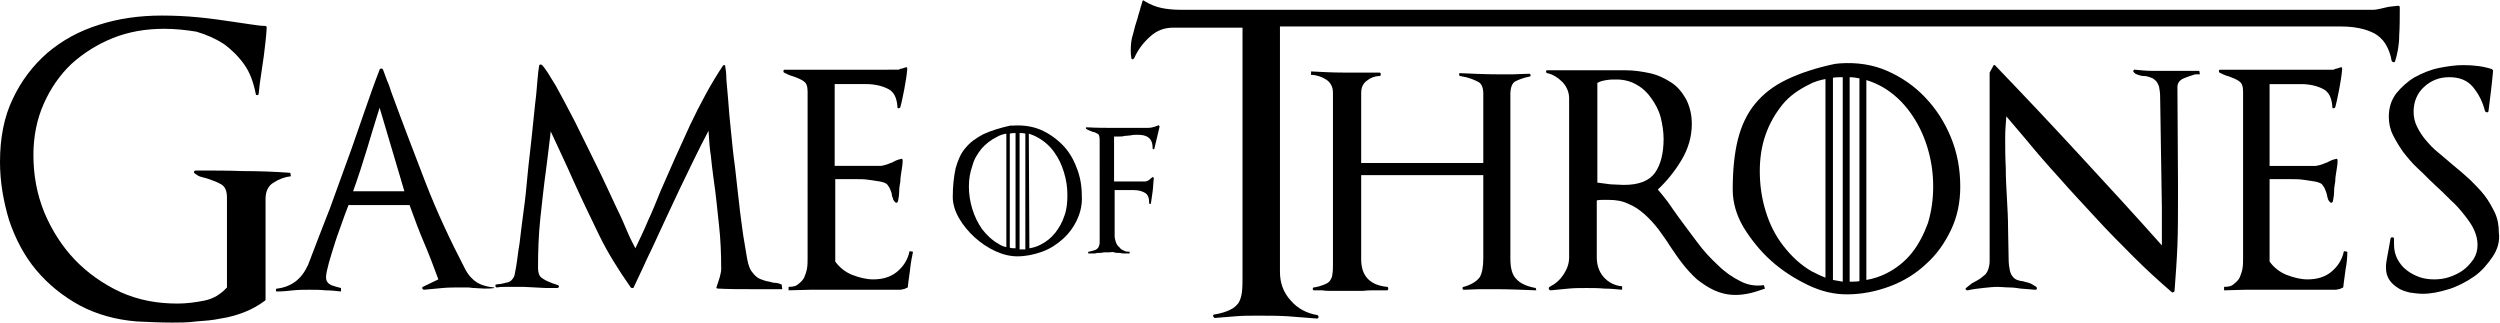 <?xml version="1.0" encoding="utf-8"?>
<!-- Generator: Adobe Illustrator 18.0.0, SVG Export Plug-In . SVG Version: 6.00 Build 0)  -->
<!DOCTYPE svg PUBLIC "-//W3C//DTD SVG 1.1//EN" "http://www.w3.org/Graphics/SVG/1.1/DTD/svg11.dtd">
<svg version="1.1" id="Layer_1" xmlns="http://www.w3.org/2000/svg" xmlns:xlink="http://www.w3.org/1999/xlink" x="0px" y="0px"
	 viewBox="0 0 434 56" enable-background="new 0 0 434 56" xml:space="preserve">
<g id="Layer_2">
	<path d="M47.5,31.7c-0.9,0.5-1.4,1.5-1.4,2.8V52c0,0,0,0.1-0.1,0.2c-1.1,0.8-2.3,1.5-3.6,2c-1.3,0.5-2.7,0.9-4.1,1.1
		c-1.4,0.3-2.8,0.4-4.2,0.5C32.6,56,31.2,56,29.9,56c-2,0-4.1-0.1-6.2-0.2c-3.6-0.3-6.9-1.2-9.9-2.8c-2.9-1.6-5.4-3.6-7.5-6.1
		c-2.1-2.5-3.6-5.4-4.7-8.6C0.6,35,0,31.6,0,28.1c0-4.1,0.7-7.8,2.2-10.9c1.5-3.2,3.5-5.8,6-8c2.6-2.2,5.5-3.8,9-4.9
		c3.4-1.1,7.1-1.6,10.9-1.6c2.1,0,4.2,0.1,6.3,0.3c2.1,0.2,4.2,0.5,6.2,0.8c0.9,0.1,1.8,0.3,2.7,0.4c0.9,0.1,1.8,0.3,2.7,0.3
		c0.2,0,0.3,0.1,0.3,0.3c-0.1,1.7-0.3,3.3-0.5,4.9c-0.2,1.6-0.5,3.2-0.7,4.8c0,0.3-0.1,0.6-0.1,0.9c0,0.3-0.1,0.6-0.1,0.9
		c0,0.1-0.1,0.2-0.2,0.2c-0.2,0-0.3,0-0.3-0.2c-0.4-2-1-3.7-2-5.1c-1-1.4-2.2-2.6-3.6-3.6c-1.4-0.9-3-1.6-4.7-2.1
		C32.3,5.2,30.4,5,28.5,5c-3.2,0-6.1,0.5-8.9,1.6c-2.7,1.1-5.1,2.6-7.2,4.5c-2,1.9-3.6,4.2-4.8,6.9c-1.2,2.7-1.8,5.7-1.8,8.9
		c0,3.5,0.6,6.8,1.9,10c1.3,3.1,3.1,5.9,5.3,8.2c2.2,2.3,4.9,4.2,7.9,5.6c3.1,1.4,6.4,2,9.9,2c1.5,0,3.1-0.2,4.6-0.5
		c1.6-0.3,2.9-1.1,4-2.3V34.3c0-1.1-0.3-1.9-1-2.3c-0.7-0.4-1.5-0.7-2.4-1c-0.4-0.1-0.7-0.2-1.1-0.3c-0.4-0.1-0.7-0.3-1.1-0.6
		c-0.1-0.1-0.2-0.2-0.1-0.3c0-0.1,0.1-0.2,0.3-0.2c2.8,0,5.5,0,8.2,0.1c2.7,0,5.4,0.1,8.2,0.3l0.1,0.6
		C49.5,30.7,48.4,31.1,47.5,31.7z"/>
	<path d="M84.1,50.1c-0.6,0-1.2-0.1-1.8-0.1c-0.4,0-0.7-0.1-1.1-0.1c-0.4,0-0.8,0-1.2,0c-1.1,0-2.1,0-3.2,0.1
		c-1.1,0.1-2.1,0.2-3.2,0.3c-0.1,0-0.2-0.1-0.3-0.2c0-0.1,0-0.3,0.1-0.3l2.7-1.3c-0.8-2.2-1.6-4.3-2.5-6.4c-0.9-2.1-1.7-4.3-2.5-6.5
		H60.5c-0.2,0.6-0.6,1.5-1,2.7c-0.4,1.2-0.9,2.4-1.3,3.7c-0.4,1.3-0.8,2.5-1.1,3.6c-0.3,1.1-0.5,2-0.5,2.5c0,0.7,0.3,1.1,0.9,1.4
		c0.6,0.2,1.2,0.4,1.7,0.5v0.6c-0.9-0.1-1.8-0.2-2.7-0.2c-0.9-0.1-1.8-0.1-2.8-0.1c-0.9,0-1.8,0-2.8,0.1c-0.9,0.1-1.8,0.2-2.8,0.2
		c-0.1,0-0.2,0-0.2-0.2c0-0.2,0-0.3,0.2-0.3c2.5-0.3,4.3-1.7,5.3-4v0.1c1.3-3.4,2.6-6.8,3.9-10.1c1.2-3.4,2.5-6.8,3.7-10.2
		c0.8-2.3,1.6-4.6,2.4-6.9c0.8-2.3,1.6-4.6,2.5-6.9c0-0.1,0.1-0.2,0.3-0.2s0.2,0.1,0.3,0.2c0.2,0.6,0.5,1.3,0.7,1.9
		c0.3,0.6,0.5,1.3,0.7,1.9c1.9,5.2,3.9,10.4,5.9,15.6c2,5.2,4.4,10.3,7,15.3c0.6,1.1,1.3,1.8,2.1,2.3c0.9,0.5,1.8,0.7,2.9,0.8V50
		C85.3,50.1,84.7,50.1,84.1,50.1z M65.9,18.7c-0.8,2.5-1.5,4.9-2.2,7.2c-0.7,2.3-1.5,4.8-2.4,7.3h8.9L65.9,18.7z"/>
	<path d="M135.8,50.2c-1.8,0-3.7,0-5.6,0c-1.8,0-3.7,0-5.5-0.1c-0.3,0-0.4-0.1-0.3-0.3c0-0.1,0.1-0.2,0.1-0.3c0-0.1,0.1-0.2,0.1-0.3
		c0.1-0.4,0.3-0.8,0.4-1.3c0.1-0.4,0.2-0.8,0.2-1.2c0-2.6-0.1-5.2-0.4-7.8c-0.3-2.6-0.5-5.1-0.9-7.7c-0.2-1.6-0.4-3-0.5-4.2
		c-0.2-1.2-0.3-2.6-0.4-4.3c-1.8,3.4-3.4,6.8-5,10.1c-1.6,3.4-3.2,6.8-4.8,10.3c-0.6,1.2-1.1,2.3-1.6,3.4c-0.5,1.1-1.1,2.3-1.6,3.4
		c0,0.1-0.1,0.1-0.2,0.1c-0.1,0-0.2,0-0.3-0.1c-2.1-3-4-6-5.5-9.1c-1.5-3.1-3-6.2-4.4-9.3c-0.7-1.6-1.4-3.1-2-4.4
		c-0.6-1.3-1.3-2.8-2-4.3c-0.1,1.2-0.3,2.3-0.4,3.4c-0.1,1.1-0.3,2.2-0.4,3.2c-0.4,2.9-0.7,5.7-1,8.5c-0.3,2.8-0.4,5.7-0.4,8.6
		c0,0.8,0.2,1.4,0.6,1.7c0.4,0.3,0.9,0.6,1.5,0.8c0.2,0.1,0.4,0.2,0.8,0.3c0.3,0.1,0.5,0.2,0.6,0.2c0.1,0.1,0.2,0.2,0.1,0.3
		c0,0.1-0.1,0.2-0.3,0.2c-0.6,0-1.3,0-1.9,0c-0.6,0-1.3-0.1-1.9-0.1c-0.6,0-1.3-0.1-1.9-0.1c-0.6,0-1.3,0-1.9,0c-0.5,0-0.9,0-1.4,0
		c-0.4,0-0.9,0-1.4,0.1c-0.1,0-0.2,0-0.3-0.2c0-0.2,0-0.3,0.1-0.3c0.4-0.1,0.6-0.1,0.8-0.1c0.5-0.1,0.9-0.2,1.3-0.3
		c0.4-0.1,0.7-0.4,1-0.9c0.1-0.1,0.2-0.7,0.4-1.8c0.2-1.1,0.3-2.4,0.6-4.1c0.2-1.6,0.4-3.5,0.7-5.6c0.3-2.1,0.5-4.2,0.7-6.4
		c0.2-2.2,0.5-4.3,0.7-6.4c0.2-2.1,0.4-4,0.6-5.8c0.2-1.5,0.3-2.9,0.4-4.1c0.1-1.2,0.2-2,0.3-2.5c0-0.1,0.1-0.2,0.2-0.2
		c0.1,0,0.2,0,0.3,0.1c0.6,0.6,1.3,1.8,2.4,3.6c1,1.8,2.1,3.9,3.3,6.2c1.2,2.4,2.4,4.9,3.7,7.5c1.3,2.6,2.4,5.1,3.5,7.4
		c0.8,1.6,1.4,3,1.9,4.2c0.5,1.2,1,2.1,1.4,2.9c0.7-1.5,1.5-3.1,2.2-4.8c0.8-1.7,1.5-3.5,2.2-5.2c1.6-3.7,3.3-7.5,5.1-11.4
		c1.8-3.8,3.7-7.3,5.7-10.3c0.1-0.1,0.2-0.1,0.3-0.1c0.1,0,0.1,0.1,0.1,0.2c0.1,0.6,0.2,1.3,0.2,2.3c0.1,1,0.2,2.1,0.3,3.4
		c0.1,1.7,0.3,3.6,0.5,5.6c0.2,2,0.4,4.1,0.7,6.2c0.2,2.1,0.5,4.2,0.7,6.2c0.2,2,0.5,3.9,0.7,5.5c0.3,1.7,0.5,3.1,0.7,4.2
		c0.2,1.1,0.5,1.8,0.7,2.1c0.5,0.7,1,1.2,1.5,1.4c0.5,0.2,1,0.4,1.7,0.5c0.3,0.1,0.7,0.2,1,0.2c0.3,0,0.7,0.1,1.1,0.3L135.8,50.2z"
		/>
	<path d="M158,46.7c-0.1,1-0.3,2-0.4,3.1c0,0.1-0.1,0.2-0.3,0.2l-0.1,0.1c-0.4,0.1-0.7,0.2-0.9,0.2c-1.1,0-2.1,0-3.2,0
		c-1.1,0-2.2,0-3.2,0c-0.9,0-1.8,0-2.7,0c-0.9,0-1.8,0-2.7,0c-1.2,0-2.5,0-3.8,0c-1.3,0-2.5,0.1-3.8,0.1v-0.6c0.7,0,1.3-0.1,1.7-0.5
		c0.4-0.3,0.8-0.7,1-1.1c0.2-0.5,0.4-1,0.5-1.6c0.1-0.6,0.1-1.2,0.1-1.8V15.9c0-0.9-0.2-1.5-0.7-1.8c-0.4-0.3-0.9-0.5-1.4-0.7
		c-0.3-0.1-0.6-0.2-0.9-0.3c-0.3-0.1-0.7-0.3-1.1-0.5c-0.1-0.1-0.1-0.2-0.1-0.3c0-0.1,0.1-0.2,0.2-0.2H156c0.2-0.1,0.4-0.2,0.6-0.2
		c0.2-0.1,0.4-0.1,0.6-0.2c0.2-0.1,0.3,0,0.3,0.3c-0.1,1.2-0.3,2.3-0.5,3.4c-0.2,1-0.4,2.1-0.7,3.2c0,0.1-0.2,0.2-0.3,0.2
		c-0.2,0-0.2-0.1-0.2-0.2c-0.1-1.6-0.6-2.7-1.7-3.2c-1-0.5-2.3-0.8-3.7-0.8h-5.5v14.2h8c0.2,0,0.5-0.1,0.9-0.2
		c0.4-0.1,0.7-0.3,1.1-0.4c0.5-0.3,1-0.5,1.5-0.6c0.2-0.1,0.3,0,0.3,0.3c0,0.6-0.1,1.2-0.2,1.8c-0.1,0.6-0.2,1.2-0.2,1.8
		c-0.1,0.6-0.2,1.1-0.2,1.7c0,0.6-0.1,1.2-0.2,1.7c0,0.1-0.1,0.2-0.2,0.3c-0.1,0-0.2,0-0.3-0.1c-0.2-0.2-0.4-0.5-0.4-0.7
		c-0.1-0.2-0.2-0.5-0.2-0.8c-0.1-0.3-0.2-0.6-0.3-0.8c-0.1-0.3-0.3-0.5-0.5-0.8c-0.2-0.2-0.7-0.4-1.3-0.5c-0.6-0.1-1.3-0.2-2-0.3
		c-0.7-0.1-1.4-0.1-2.1-0.1s-1.2,0-1.6,0H145v14.3c0.7,1,1.7,1.8,2.9,2.3c1.3,0.5,2.5,0.8,3.7,0.8c1.6,0,3-0.4,4.1-1.3
		c1.1-0.9,1.9-2.1,2.2-3.6l0.6,0.1C158.3,44.6,158.1,45.7,158,46.7z"/>
</g>
<g id="Layer_3">
	<path d="M200.4,25.8c0,0.1-0.1,0.1-0.2,0.1c-0.1,0-0.1-0.1-0.1-0.1c0-0.9-0.2-1.5-0.7-1.9c-0.5-0.4-1.1-0.5-2-0.5
		c-0.4,0-0.7,0-1.1,0.1c-0.3,0-0.7,0.1-1.1,0.1c-0.3,0.1-0.6,0.1-0.9,0.1c-0.3,0-0.6,0-0.9,0v7.8h5.4c0.2,0,0.4-0.1,0.6-0.2
		c0.2-0.2,0.4-0.3,0.6-0.5c0.1-0.1,0.1-0.1,0.2,0c0.1,0,0.1,0.1,0.1,0.2c-0.1,0.7-0.1,1.5-0.2,2.2c-0.1,0.7-0.2,1.4-0.3,2.1
		c0,0.1-0.1,0.1-0.2,0.1c-0.1,0-0.1-0.1-0.1-0.1c0-0.9-0.2-1.5-0.7-1.8c-0.5-0.3-1.1-0.5-2-0.5h-3.3v8c0,0.3,0.1,0.7,0.2,1
		c0.1,0.3,0.3,0.7,0.6,0.9c0.2,0.3,0.5,0.5,0.8,0.6c0.3,0.2,0.7,0.2,1,0.2v0.3h-0.3c-0.3,0-0.6,0-0.8,0c-0.3,0-0.5-0.1-0.8-0.1
		c-0.3,0-0.6,0-0.8-0.1s-0.5,0-0.8,0s-0.5,0-0.8,0c-0.3,0-0.5,0.1-0.8,0.1c-0.3,0-0.6,0-0.9,0.1c-0.3,0-0.6,0-0.9,0h-0.2
		c-0.1,0-0.1,0-0.1-0.1c0-0.1,0-0.2,0.1-0.2c0.5-0.1,0.8-0.2,1.1-0.3s0.5-0.3,0.6-0.5c0.1-0.2,0.2-0.5,0.2-0.8c0-0.3,0-0.7,0-1.2
		V24.3c0-0.6-0.1-1-0.4-1.1c-0.2-0.1-0.5-0.3-0.8-0.3c-0.1-0.1-0.3-0.1-0.5-0.2c-0.2-0.1-0.4-0.2-0.6-0.3c-0.1-0.1-0.1-0.1-0.1-0.2
		c0-0.1,0.1-0.1,0.2-0.1c1.7,0.1,3.3,0.1,5,0.1h2.8c0.1,0,0.3,0,0.4,0c0.1,0,0.3,0,0.5,0c0.6,0,1.2,0,1.9,0c0.6,0,1.2-0.2,1.7-0.4
		c0.1-0.1,0.1-0.1,0.2,0c0.1,0.1,0.1,0.1,0.1,0.2L200.4,25.8z"/>
	<path d="M187,38.1c-0.6,1.3-1.4,2.4-2.5,3.4c-1,0.9-2.2,1.7-3.6,2.2c-1.4,0.5-2.8,0.8-4.3,0.8c-1.2,0-2.5-0.3-3.8-0.9
		c-1.3-0.6-2.5-1.4-3.6-2.4c-1.1-1-2-2.1-2.7-3.3c-0.7-1.2-1.1-2.5-1.1-3.7c0-1.9,0.2-3.6,0.5-5c0.4-1.4,0.9-2.6,1.7-3.5
		c0.8-1,1.8-1.7,3.1-2.4c1.3-0.6,2.9-1.1,4.7-1.5l0.5,0c1.7-0.1,3.2,0.1,4.7,0.7c1.4,0.6,2.7,1.5,3.8,2.6c1.1,1.1,1.9,2.4,2.5,4
		c0.6,1.5,0.9,3.1,0.9,4.8C187.9,35.4,187.6,36.8,187,38.1z M176.3,23.1c-0.3,0-0.7,0-1,0.1V43c0.3,0.1,0.6,0.1,1,0.1V23.1z
		 M178.7,43.1c0.7-0.1,1.3-0.3,1.9-0.6c1-0.5,1.9-1.2,2.6-2.1c0.7-0.9,1.2-1.8,1.6-3c0.4-1.1,0.5-2.3,0.5-3.6c0-1.3-0.2-2.6-0.6-3.9
		c-0.4-1.3-0.9-2.4-1.7-3.5c-0.7-1-1.7-1.9-2.8-2.5c-0.5-0.3-1-0.5-1.6-0.7L178.7,43.1L178.7,43.1z M178,23.2
		c-0.3-0.1-0.6-0.1-1-0.1v20.2c0,0,0,0,0.1,0c0.3,0,0.6,0,0.9,0V23.2z M174.7,23.2c-0.6,0.1-1.2,0.3-1.7,0.6c-1,0.5-1.9,1.2-2.6,2
		c-0.7,0.9-1.3,1.8-1.6,3c-0.4,1.1-0.6,2.3-0.6,3.6c0,1.3,0.2,2.6,0.6,3.9c0.4,1.3,1,2.5,1.7,3.5c0.8,1,1.7,1.9,2.8,2.5
		c0.4,0.3,0.9,0.5,1.4,0.6L174.7,23.2z"/>
</g>
<g id="Layer_4">
	<path d="M416.5,6.2c0,1.6-0.3,3.1-0.7,4.4c0,0.1-0.1,0.2-0.3,0.2c-0.1,0-0.2-0.1-0.3-0.2c-0.2-1.2-0.6-2.2-1.1-3
		c-0.5-0.8-1.2-1.4-1.9-1.8c-0.8-0.4-1.6-0.7-2.6-0.9c-1-0.2-2-0.3-3.1-0.3H222.2v42.6c0,1.9,0.6,3.6,1.9,5c1.2,1.4,2.8,2.2,4.6,2.5
		c0.1,0,0.2,0.2,0.2,0.3c0,0.2-0.1,0.3-0.3,0.3c-1.7-0.1-3.4-0.3-5.1-0.4c-1.7-0.1-3.5-0.1-5.2-0.1c-1.3,0-2.5,0-3.7,0.1
		c-1.2,0.1-2.5,0.2-3.7,0.3c-0.1,0-0.2-0.1-0.3-0.3c0-0.2,0-0.3,0.2-0.3c1.2-0.2,2.1-0.5,2.7-0.8c0.7-0.3,1.1-0.7,1.5-1.2
		c0.3-0.5,0.5-1.1,0.6-1.9c0.1-0.8,0.1-1.7,0.1-2.9V4.8h-12c-1.6,0-2.9,0.5-4.1,1.6c-1.2,1.1-2.1,2.3-2.7,3.7
		c-0.1,0.1-0.2,0.2-0.3,0.2c-0.1,0-0.2-0.1-0.2-0.3c-0.1-0.5-0.1-0.9-0.1-1.3c0-1,0.1-1.9,0.4-2.8c0.2-0.9,0.5-1.9,0.8-2.8
		c0.1-0.5,0.3-1,0.4-1.4c0.1-0.5,0.3-0.9,0.4-1.4c0.1-0.3,0.2-0.3,0.4-0.1c1,0.6,2,1,3,1.2c1,0.2,2.1,0.3,3.3,0.3H412
		c0.4,0,0.8-0.1,1.3-0.2c0.5-0.1,0.9-0.2,1.3-0.3c0.2,0,0.5-0.1,0.8-0.1c0.3,0,0.6-0.1,1-0.1c0.1,0,0.2,0.1,0.2,0.3v0.6
		C416.6,3.1,416.6,4.6,416.5,6.2z"/>
	<path d="M266.7,50.4c-2.4-0.1-4.9-0.2-7.3-0.2c-0.9,0-1.7,0-2.6,0c-0.9,0-1.7,0.1-2.7,0.1c-0.1,0-0.2-0.1-0.2-0.2
		c0-0.2,0-0.3,0.2-0.3c1.4-0.4,2.3-1,2.8-1.7c0.4-0.7,0.6-1.8,0.6-3.3V30.4h-21.2V45c0,2.9,1.5,4.5,4.5,4.8c0.1,0,0.2,0.1,0.2,0.3
		c0,0.2-0.1,0.3-0.2,0.3c-0.7,0-1.5,0-2.1,0c-0.6,0-1.3,0-2.1,0.1c-0.5,0-1.1,0-1.8,0c-0.7,0-1.3,0-1.8,0c-0.6,0-1.1,0-1.7,0
		s-1.2,0-1.8-0.1c-0.2,0-0.4,0-0.7,0c-0.3,0-0.5,0-0.7,0c-0.1,0-0.2-0.1-0.2-0.2c0-0.2,0-0.3,0.2-0.3c0.7-0.1,1.3-0.3,1.8-0.5
		c0.5-0.2,0.8-0.4,1-0.7c0.2-0.3,0.4-0.7,0.4-1.1c0.1-0.5,0.1-1.1,0.1-1.8V16.1c0-1-0.4-1.8-1.2-2.3c-0.8-0.5-1.7-0.8-2.6-0.8v-0.6
		c1.9,0.1,3.8,0.2,5.7,0.2c0.8,0,1.6,0,2.4,0c0.8,0,1.6,0,2.3,0h1.5c0.1,0,0.2,0.1,0.2,0.3c0,0.2-0.1,0.3-0.2,0.3
		c-0.8,0-1.6,0.3-2.2,0.8c-0.7,0.5-1,1.2-1,2.2v12.1h21.2V16.3c0-1.1-0.3-1.8-0.9-2.1c-0.6-0.3-1.3-0.6-2.1-0.8
		c-0.2,0-0.4-0.1-0.5-0.1c-0.2,0-0.3-0.1-0.5-0.1c-0.1,0-0.2-0.1-0.2-0.3c0-0.2,0.1-0.2,0.2-0.2c2.2,0.1,4.4,0.2,6.4,0.2
		c0.9,0,1.9,0,2.8,0c0.9,0,1.9-0.1,2.8-0.1c0.1,0,0.2,0.1,0.2,0.2c0,0.2,0,0.3-0.2,0.3c-1,0.2-1.8,0.5-2.4,0.8
		c-0.6,0.3-0.9,1.1-0.9,2.3v28.5c0,1.6,0.3,2.8,1,3.5c0.7,0.8,1.8,1.3,3.4,1.6L266.7,50.4z"/>
	<path d="M303.8,50.9c-0.9,0.2-1.7,0.3-2.5,0.3c-1.4,0-2.6-0.3-3.7-0.8c-1.1-0.5-2.1-1.2-3-1.9c-0.9-0.8-1.7-1.7-2.5-2.7
		c-0.8-1-1.5-2.1-2.2-3.1c-0.6-1-1.3-1.9-2-2.9c-0.7-0.9-1.5-1.8-2.4-2.6c-0.9-0.8-1.8-1.4-2.8-1.8c-1-0.5-2.1-0.7-3.4-0.7
		c-0.4,0-0.7,0-1.1,0c-0.3,0-0.7,0-1,0.1v9.9c0,1.3,0.4,2.5,1.2,3.4c0.8,0.9,1.9,1.5,3.2,1.6v0.6c-1.1-0.1-2.1-0.2-3.1-0.2
		c-1-0.1-2.1-0.1-3.1-0.1c-1.1,0-2.1,0-3.1,0.1c-1,0.1-2,0.2-3.1,0.3c-0.1,0-0.2,0-0.3-0.2c-0.1-0.2,0-0.3,0.1-0.4
		c1-0.5,1.8-1.2,2.4-2.1c0.6-0.9,1-1.9,1-3V17.1c0-1.1-0.4-2-1.1-2.8c-0.8-0.8-1.7-1.4-2.7-1.6c-0.1,0-0.2-0.1-0.2-0.3
		c0-0.2,0.1-0.2,0.2-0.2h13.6c1.4,0,2.8,0.2,4.2,0.5c1.4,0.3,2.6,0.9,3.7,1.6c1.1,0.7,1.9,1.7,2.6,2.9c0.6,1.2,1,2.6,1,4.3
		c0,2.2-0.6,4.3-1.8,6.3c-1.2,2-2.6,3.7-4.1,5.1c0.5,0.6,1.1,1.3,1.7,2.1c0.6,0.9,1.2,1.7,1.9,2.7c1,1.4,2.1,2.8,3.2,4.3
		c1.1,1.5,2.3,2.8,3.6,4c1.2,1.2,2.5,2.1,3.9,2.8c1.3,0.7,2.7,0.9,4.1,0.7l0.2,0.6C305.5,50.4,304.7,50.7,303.8,50.9z M288.3,20.4
		c-0.3-1.2-0.9-2.3-1.6-3.3c-0.7-1-1.5-1.8-2.6-2.4c-1-0.6-2.2-0.9-3.5-0.9c-0.6,0-1.1,0-1.7,0.1c-0.6,0.1-1.1,0.2-1.6,0.5v17.3
		c0.8,0.1,1.5,0.2,2.3,0.3c0.7,0,1.5,0.1,2.3,0.1c2.6,0,4.4-0.7,5.4-2.1c1-1.4,1.5-3.4,1.5-5.9C288.8,22.9,288.6,21.6,288.3,20.4z"
		/>
	<path d="M338.7,39.9c-1.1,2.3-2.5,4.3-4.3,5.9c-1.8,1.7-3.9,3-6.3,3.9c-2.4,0.9-4.9,1.4-7.5,1.4c-2.2,0-4.4-0.5-6.7-1.6
		c-2.3-1.1-4.5-2.5-6.4-4.2c-1.9-1.7-3.5-3.7-4.8-5.8c-1.3-2.2-1.9-4.4-1.9-6.6c0-3.4,0.3-6.3,0.9-8.7c0.6-2.4,1.6-4.5,3-6.2
		c1.4-1.7,3.2-3.1,5.5-4.2c2.3-1.1,5-2,8.3-2.7l0.9-0.1c2.9-0.2,5.7,0.2,8.2,1.3c2.5,1.1,4.7,2.6,6.6,4.6c1.9,2,3.4,4.3,4.5,7
		c1.1,2.7,1.6,5.5,1.6,8.5C340.3,35.1,339.8,37.6,338.7,39.9z M319.9,13.4c-0.6,0-1.2,0-1.7,0.1v35.1c0.6,0.1,1.1,0.2,1.7,0.3V13.4z
		 M324,48.6c1.2-0.2,2.4-0.6,3.4-1.1c1.8-0.9,3.3-2.1,4.5-3.6c1.2-1.5,2.1-3.3,2.8-5.2c0.6-2,0.9-4.1,0.9-6.3c0-2.3-0.3-4.5-1-6.8
		c-0.7-2.3-1.7-4.3-3-6.1c-1.3-1.8-2.9-3.3-4.8-4.4c-0.9-0.5-1.8-0.9-2.8-1.2L324,48.6L324,48.6z M322.8,13.6
		c-0.6-0.1-1.1-0.2-1.7-0.2v35.5c0,0,0.1,0,0.1,0c0.6,0,1.1,0,1.6-0.1L322.8,13.6z M317,13.7c-1.1,0.2-2.1,0.5-3,1
		c-1.8,0.9-3.4,2-4.6,3.5c-1.2,1.5-2.2,3.2-2.9,5.2c-0.7,2-1,4.1-1,6.3c0,2.3,0.3,4.6,1,6.9c0.7,2.3,1.7,4.3,3.1,6.1
		c1.4,1.8,3,3.3,4.9,4.4c0.8,0.4,1.6,0.8,2.4,1.1V13.7z"/>
	<path d="M381.3,12.9c0,0-0.1,0-0.2,0c-0.6,0.2-1.3,0.4-2,0.7c-0.7,0.3-1.1,0.8-1.1,1.5l0.1,16.7v2.8c0,2.7,0,5.3-0.1,8
		c-0.1,2.6-0.3,5.2-0.5,7.9c0,0.1-0.1,0.2-0.2,0.2c-0.1,0.1-0.2,0.1-0.3,0c-2.2-1.9-4.4-3.9-6.6-6.1c-2.2-2.2-4.4-4.4-6.5-6.7
		c-2.1-2.3-4.3-4.6-6.3-6.9c-2.1-2.3-4.1-4.6-5.9-6.8c-0.6-0.7-1.2-1.4-1.7-2c-0.5-0.6-1.1-1.3-1.7-2c-0.1,1.2-0.2,2.5-0.2,3.6
		c0,1.8,0,3.5,0.1,5.3c0,1.8,0.1,3.5,0.2,5.3c0.1,1.8,0.2,3.5,0.2,5.3c0,1.8,0.1,3.5,0.1,5.3c0,0.8,0.1,1.4,0.2,1.9
		c0.1,0.5,0.3,0.9,0.5,1.1c0.2,0.3,0.5,0.5,0.8,0.6c0.3,0.1,0.6,0.2,0.9,0.2c0.4,0.1,0.7,0.2,1.1,0.3c0.4,0.1,0.8,0.4,1.3,0.7
		c0.1,0.1,0.1,0.2,0.1,0.3c0,0.1-0.1,0.2-0.2,0.2c-0.5,0-0.9-0.1-1.3-0.1c-0.4,0-0.9-0.1-1.3-0.1c-0.6-0.1-1.3-0.2-2-0.2
		c-0.7,0-1.3-0.1-2-0.1c-0.8,0-1.7,0.1-2.6,0.2c-0.9,0.1-1.8,0.2-2.6,0.4c-0.1,0-0.2,0-0.3-0.1c-0.1-0.1-0.1-0.3,0-0.3
		c0.4-0.3,0.7-0.6,1-0.8c0.3-0.2,0.6-0.3,0.9-0.5c0.6-0.3,1-0.7,1.5-1.1c0.4-0.5,0.7-1.3,0.7-2.3V12.6l0.6-1.1
		c0-0.1,0.1-0.2,0.2-0.2c0.1,0,0.2,0,0.2,0.1c5,5.2,9.9,10.4,14.6,15.5c4.7,5.1,9.5,10.3,14.3,15.7v-0.2c0-2.1,0-4.2,0-6.3
		c0-2.1-0.1-4.2-0.1-6.4c0-2-0.1-4.1-0.1-6.4c0-2.2-0.1-4.4-0.1-6.4c0-0.8-0.1-1.4-0.2-1.9c-0.2-0.5-0.4-0.9-0.7-1.1
		c-0.3-0.3-0.6-0.4-0.9-0.5c-0.3-0.1-0.6-0.2-1-0.2c-0.4,0-0.7-0.1-1-0.2c-0.3-0.1-0.6-0.2-0.8-0.5c-0.1-0.1-0.1-0.2,0-0.3
		c0.1-0.1,0.1-0.2,0.2-0.1c1.1,0.1,2,0.2,3,0.2c1,0,1.9,0,2.9,0c0.6,0,1.2,0,1.8,0c0.6,0,1.3,0,1.9,0c0.2,0,0.5,0,0.8,0
		c0.3,0,0.5,0,0.8,0l0.1,0.6C381.4,12.9,381.3,12.9,381.3,12.9z"/>
	<path d="M407.2,46.7c-0.1,1-0.3,2-0.4,3.1c0,0.1-0.1,0.2-0.3,0.2l-0.1,0.1c-0.4,0.1-0.7,0.2-0.9,0.2c-1.1,0-2.1,0-3.2,0
		c-1.1,0-2.2,0-3.2,0c-0.9,0-1.8,0-2.7,0c-0.9,0-1.8,0-2.7,0c-1.2,0-2.5,0-3.8,0c-1.3,0-2.5,0.1-3.8,0.1v-0.6c0.7,0,1.3-0.1,1.7-0.5
		c0.4-0.3,0.8-0.7,1-1.1c0.2-0.5,0.4-1,0.5-1.6c0.1-0.6,0.1-1.2,0.1-1.8V15.9c0-0.9-0.2-1.5-0.7-1.8c-0.4-0.3-0.9-0.5-1.4-0.7
		c-0.3-0.1-0.6-0.2-0.9-0.3c-0.3-0.1-0.7-0.3-1.1-0.5c-0.1-0.1-0.1-0.2-0.1-0.3c0-0.1,0.1-0.2,0.2-0.2h19.7c0.2-0.1,0.4-0.2,0.6-0.2
		c0.2-0.1,0.4-0.1,0.6-0.2c0.2-0.1,0.3,0,0.3,0.3c-0.1,1.2-0.3,2.3-0.5,3.4c-0.2,1-0.4,2.1-0.7,3.2c0,0.1-0.2,0.2-0.3,0.2
		c-0.2,0-0.2-0.1-0.2-0.2c-0.1-1.6-0.6-2.7-1.7-3.2c-1-0.5-2.3-0.8-3.7-0.8h-5.5v14.2h8c0.2,0,0.5-0.1,0.9-0.2
		c0.4-0.1,0.7-0.3,1.1-0.4c0.5-0.3,1-0.5,1.5-0.6c0.2-0.1,0.3,0,0.3,0.3c0,0.6-0.1,1.2-0.2,1.8c-0.1,0.6-0.2,1.2-0.2,1.8
		c-0.1,0.6-0.2,1.1-0.2,1.7c0,0.6-0.1,1.2-0.2,1.7c0,0.1-0.1,0.2-0.2,0.3c-0.1,0-0.2,0-0.3-0.1c-0.2-0.2-0.4-0.5-0.4-0.7
		c-0.1-0.2-0.1-0.5-0.2-0.8c-0.1-0.3-0.2-0.6-0.3-0.8c-0.1-0.3-0.3-0.5-0.5-0.8c-0.2-0.2-0.7-0.4-1.3-0.5c-0.6-0.1-1.3-0.2-2-0.3
		c-0.7-0.1-1.4-0.1-2.1-0.1c-0.7,0-1.2,0-1.6,0h-2.1v14.3c0.7,1,1.7,1.8,2.9,2.3c1.3,0.5,2.5,0.8,3.7,0.8c1.6,0,3-0.4,4.1-1.3
		c1.1-0.9,1.9-2.1,2.2-3.6l0.6,0.1C407.5,44.6,407.4,45.7,407.2,46.7z"/>
	<path d="M432.7,44.6c-0.9,1.3-1.9,2.5-3.2,3.4c-1.3,0.9-2.8,1.7-4.4,2.2c-1.6,0.5-3.1,0.8-4.5,0.8c-0.7,0-1.4-0.1-2.2-0.2
		c-0.8-0.2-1.5-0.4-2.1-0.8c-0.6-0.4-1.1-0.8-1.5-1.4c-0.4-0.6-0.6-1.3-0.6-2.2c0-0.6,0.1-1.1,0.2-1.7c0.1-0.6,0.2-1.1,0.3-1.6
		l0.3-1.7c0-0.1,0.1-0.2,0.3-0.2c0.2,0,0.3,0.1,0.3,0.2v1c0,1,0.2,1.8,0.6,2.6c0.4,0.7,0.9,1.4,1.6,1.9c0.6,0.5,1.4,0.9,2.2,1.2
		c0.9,0.3,1.7,0.4,2.6,0.4c0.8,0,1.7-0.1,2.6-0.4c0.9-0.3,1.7-0.7,2.4-1.2c0.7-0.5,1.3-1.2,1.8-1.9c0.5-0.8,0.7-1.6,0.7-2.5
		c0-0.9-0.2-1.7-0.6-2.6c-0.4-0.9-1-1.7-1.7-2.6c-0.7-0.9-1.5-1.8-2.4-2.6c-0.9-0.9-1.8-1.8-2.7-2.6c-1-0.9-1.9-1.9-2.9-2.8
		c-1-0.9-1.8-1.9-2.6-2.9c-0.7-1-1.3-2-1.8-3c-0.5-1-0.7-2.1-0.7-3.1c0-1.6,0.4-2.9,1.3-4.1c0.9-1.1,2-2.1,3.2-2.8
		c1.3-0.7,2.7-1.3,4.2-1.6c1.5-0.3,2.9-0.5,4.2-0.5c1.8,0,3.5,0.2,5,0.7c0.1,0.1,0.2,0.2,0.2,0.3c-0.2,2.3-0.5,4.6-0.8,7
		c0,0.1-0.1,0.2-0.3,0.2c-0.1,0-0.2-0.1-0.3-0.2c-0.4-1.6-1.1-3-2.1-4.2c-1-1.2-2.4-1.7-4.1-1.7c-1.8,0-3.2,0.6-4.4,1.7
		c-1.2,1.1-1.8,2.6-1.8,4.3c0,0.9,0.2,1.8,0.6,2.6c0.4,0.8,0.9,1.6,1.5,2.3c0.6,0.7,1.3,1.5,2.2,2.2c0.8,0.7,1.7,1.4,2.6,2.2
		c1,0.8,1.9,1.6,2.9,2.5c0.9,0.9,1.8,1.8,2.5,2.7c0.7,0.9,1.3,2,1.8,3c0.5,1.1,0.7,2.2,0.7,3.5C434,41.8,433.6,43.3,432.7,44.6z"/>
</g>
</svg>
